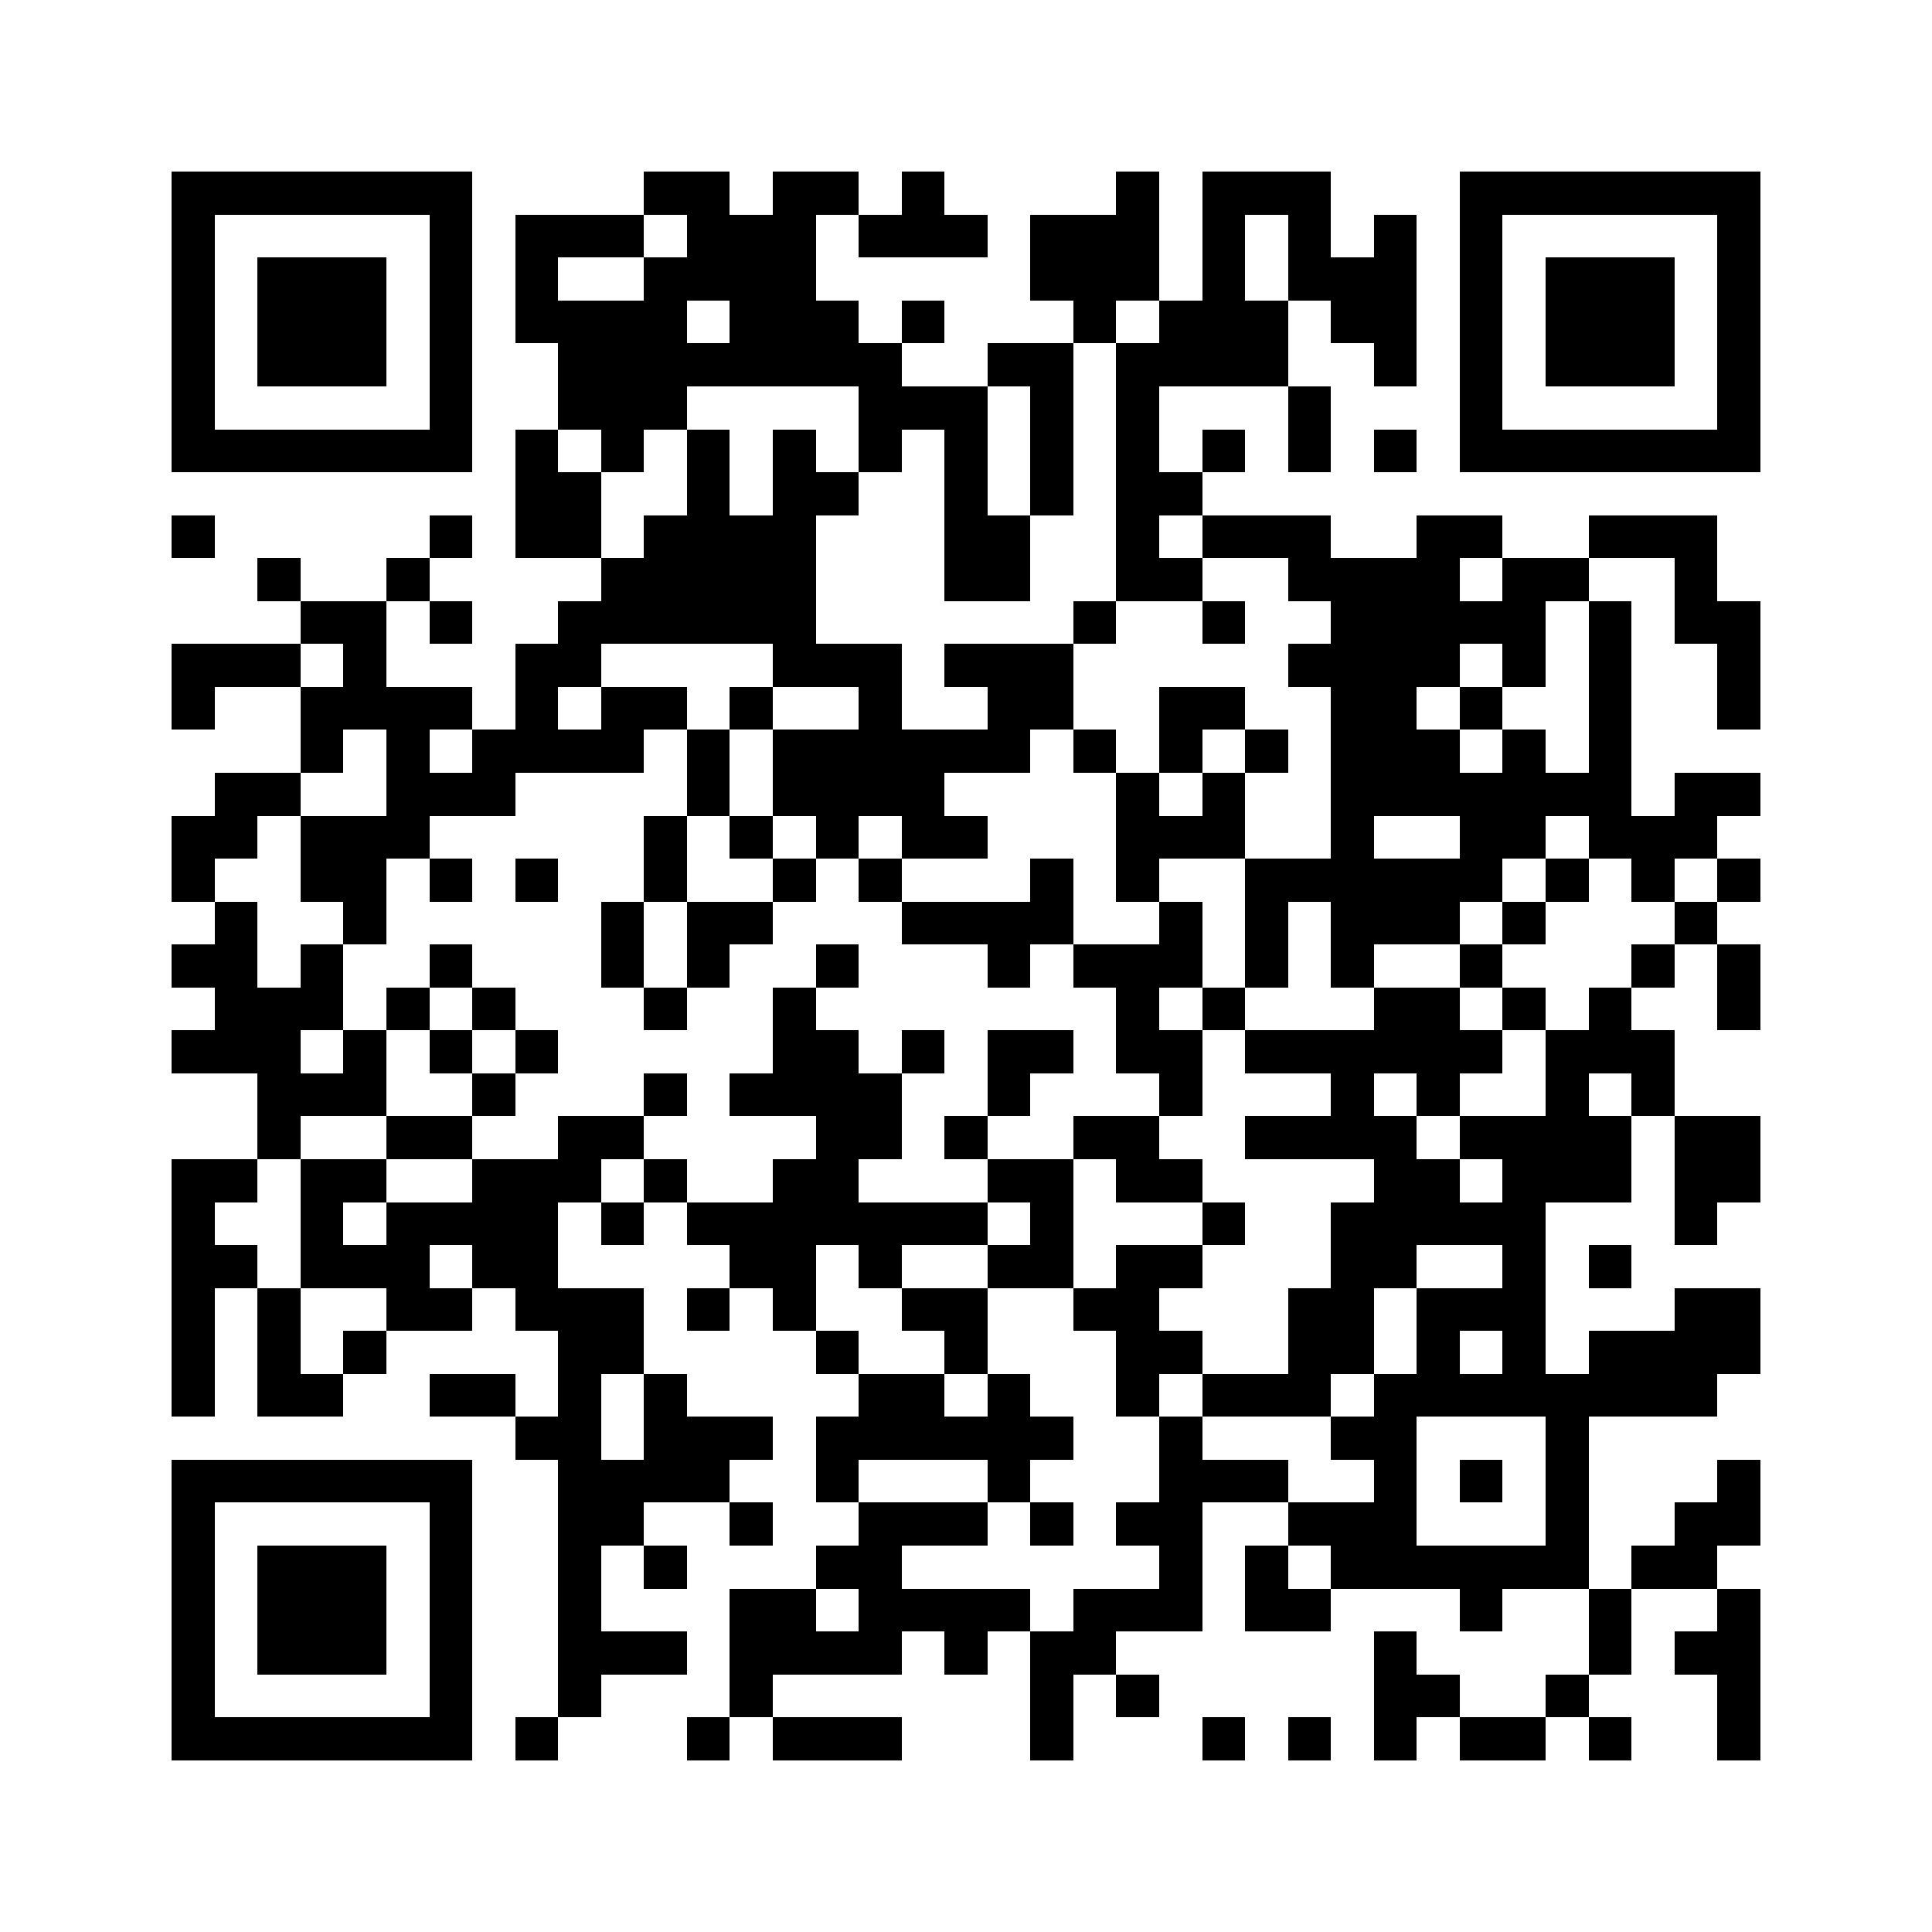 <?xml version="1.0" encoding="utf-8"?><!DOCTYPE svg PUBLIC "-//W3C//DTD SVG 1.1//EN" "http://www.w3.org/Graphics/SVG/1.1/DTD/svg11.dtd"><svg xmlns="http://www.w3.org/2000/svg" viewBox="0 0 45 45" shape-rendering="crispEdges"><path fill="#ffffff" d="M0 0h45v45H0z"/><path stroke="#000000" d="M4 4.5h7m4 0h2m1 0h2m1 0h1m4 0h1m1 0h3m3 0h7M4 5.5h1m5 0h1m1 0h3m1 0h3m1 0h3m1 0h3m1 0h1m1 0h1m1 0h1m1 0h1m5 0h1M4 6.5h1m1 0h3m1 0h1m1 0h1m2 0h4m5 0h3m1 0h1m1 0h3m1 0h1m1 0h3m1 0h1M4 7.5h1m1 0h3m1 0h1m1 0h4m1 0h3m1 0h1m3 0h1m1 0h3m1 0h2m1 0h1m1 0h3m1 0h1M4 8.5h1m1 0h3m1 0h1m2 0h8m2 0h2m1 0h4m2 0h1m1 0h1m1 0h3m1 0h1M4 9.5h1m5 0h1m2 0h3m4 0h3m1 0h1m1 0h1m3 0h1m3 0h1m5 0h1M4 10.5h7m1 0h1m1 0h1m1 0h1m1 0h1m1 0h1m1 0h1m1 0h1m1 0h1m1 0h1m1 0h1m1 0h1m1 0h7M12 11.5h2m2 0h1m1 0h2m2 0h1m1 0h1m1 0h2M4 12.5h1m5 0h1m1 0h2m1 0h4m3 0h2m2 0h1m1 0h3m2 0h2m2 0h3M6 13.5h1m2 0h1m4 0h5m3 0h2m2 0h2m2 0h4m1 0h2m2 0h1M7 14.5h2m1 0h1m2 0h6m6 0h1m2 0h1m2 0h5m1 0h1m1 0h2M4 15.5h3m1 0h1m3 0h2m4 0h3m1 0h3m5 0h4m1 0h1m1 0h1m2 0h1M4 16.5h1m2 0h4m1 0h1m1 0h2m1 0h1m2 0h1m2 0h2m2 0h2m2 0h2m1 0h1m2 0h1m2 0h1M7 17.5h1m1 0h1m1 0h4m1 0h1m1 0h6m1 0h1m1 0h1m1 0h1m1 0h3m1 0h1m1 0h1M5 18.5h2m2 0h3m4 0h1m1 0h4m4 0h1m1 0h1m2 0h7m1 0h2M4 19.5h2m1 0h3m5 0h1m1 0h1m1 0h1m1 0h2m3 0h3m2 0h1m2 0h2m1 0h3M4 20.5h1m2 0h2m1 0h1m1 0h1m2 0h1m2 0h1m1 0h1m3 0h1m1 0h1m2 0h6m1 0h1m1 0h1m1 0h1M5 21.5h1m2 0h1m5 0h1m1 0h2m3 0h4m2 0h1m1 0h1m1 0h3m1 0h1m3 0h1M4 22.5h2m1 0h1m2 0h1m3 0h1m1 0h1m2 0h1m3 0h1m1 0h3m1 0h1m1 0h1m2 0h1m3 0h1m1 0h1M5 23.5h3m1 0h1m1 0h1m3 0h1m2 0h1m7 0h1m1 0h1m3 0h2m1 0h1m1 0h1m2 0h1M4 24.5h3m1 0h1m1 0h1m1 0h1m5 0h2m1 0h1m1 0h2m1 0h2m1 0h6m1 0h3M6 25.5h3m2 0h1m3 0h1m1 0h4m2 0h1m3 0h1m3 0h1m1 0h1m2 0h1m1 0h1M6 26.5h1m2 0h2m2 0h2m4 0h2m1 0h1m2 0h2m2 0h4m1 0h4m1 0h2M4 27.5h2m1 0h2m2 0h3m1 0h1m2 0h2m3 0h2m1 0h2m4 0h2m1 0h3m1 0h2M4 28.5h1m2 0h1m1 0h4m1 0h1m1 0h7m1 0h1m3 0h1m2 0h5m3 0h1M4 29.5h2m1 0h3m1 0h2m4 0h2m1 0h1m2 0h2m1 0h2m3 0h2m2 0h1m1 0h1M4 30.5h1m1 0h1m2 0h2m1 0h3m1 0h1m1 0h1m2 0h2m2 0h2m3 0h2m1 0h3m3 0h2M4 31.5h1m1 0h1m1 0h1m4 0h2m4 0h1m2 0h1m3 0h2m2 0h2m1 0h1m1 0h1m1 0h4M4 32.5h1m1 0h2m2 0h2m1 0h1m1 0h1m4 0h2m1 0h1m2 0h1m1 0h3m1 0h8M12 33.5h2m1 0h3m1 0h6m2 0h1m3 0h2m3 0h1M4 34.5h7m2 0h4m2 0h1m3 0h1m3 0h3m2 0h1m1 0h1m1 0h1m3 0h1M4 35.5h1m5 0h1m2 0h2m2 0h1m2 0h3m1 0h1m1 0h2m2 0h3m3 0h1m2 0h2M4 36.5h1m1 0h3m1 0h1m2 0h1m1 0h1m3 0h2m6 0h1m1 0h1m1 0h6m1 0h2M4 37.5h1m1 0h3m1 0h1m2 0h1m3 0h2m1 0h4m1 0h3m1 0h2m3 0h1m2 0h1m2 0h1M4 38.5h1m1 0h3m1 0h1m2 0h3m1 0h4m1 0h1m1 0h2m6 0h1m4 0h1m1 0h2M4 39.5h1m5 0h1m2 0h1m3 0h1m6 0h1m1 0h1m5 0h2m2 0h1m3 0h1M4 40.5h7m1 0h1m3 0h1m1 0h3m3 0h1m3 0h1m1 0h1m1 0h1m1 0h2m1 0h1m2 0h1"/></svg>
